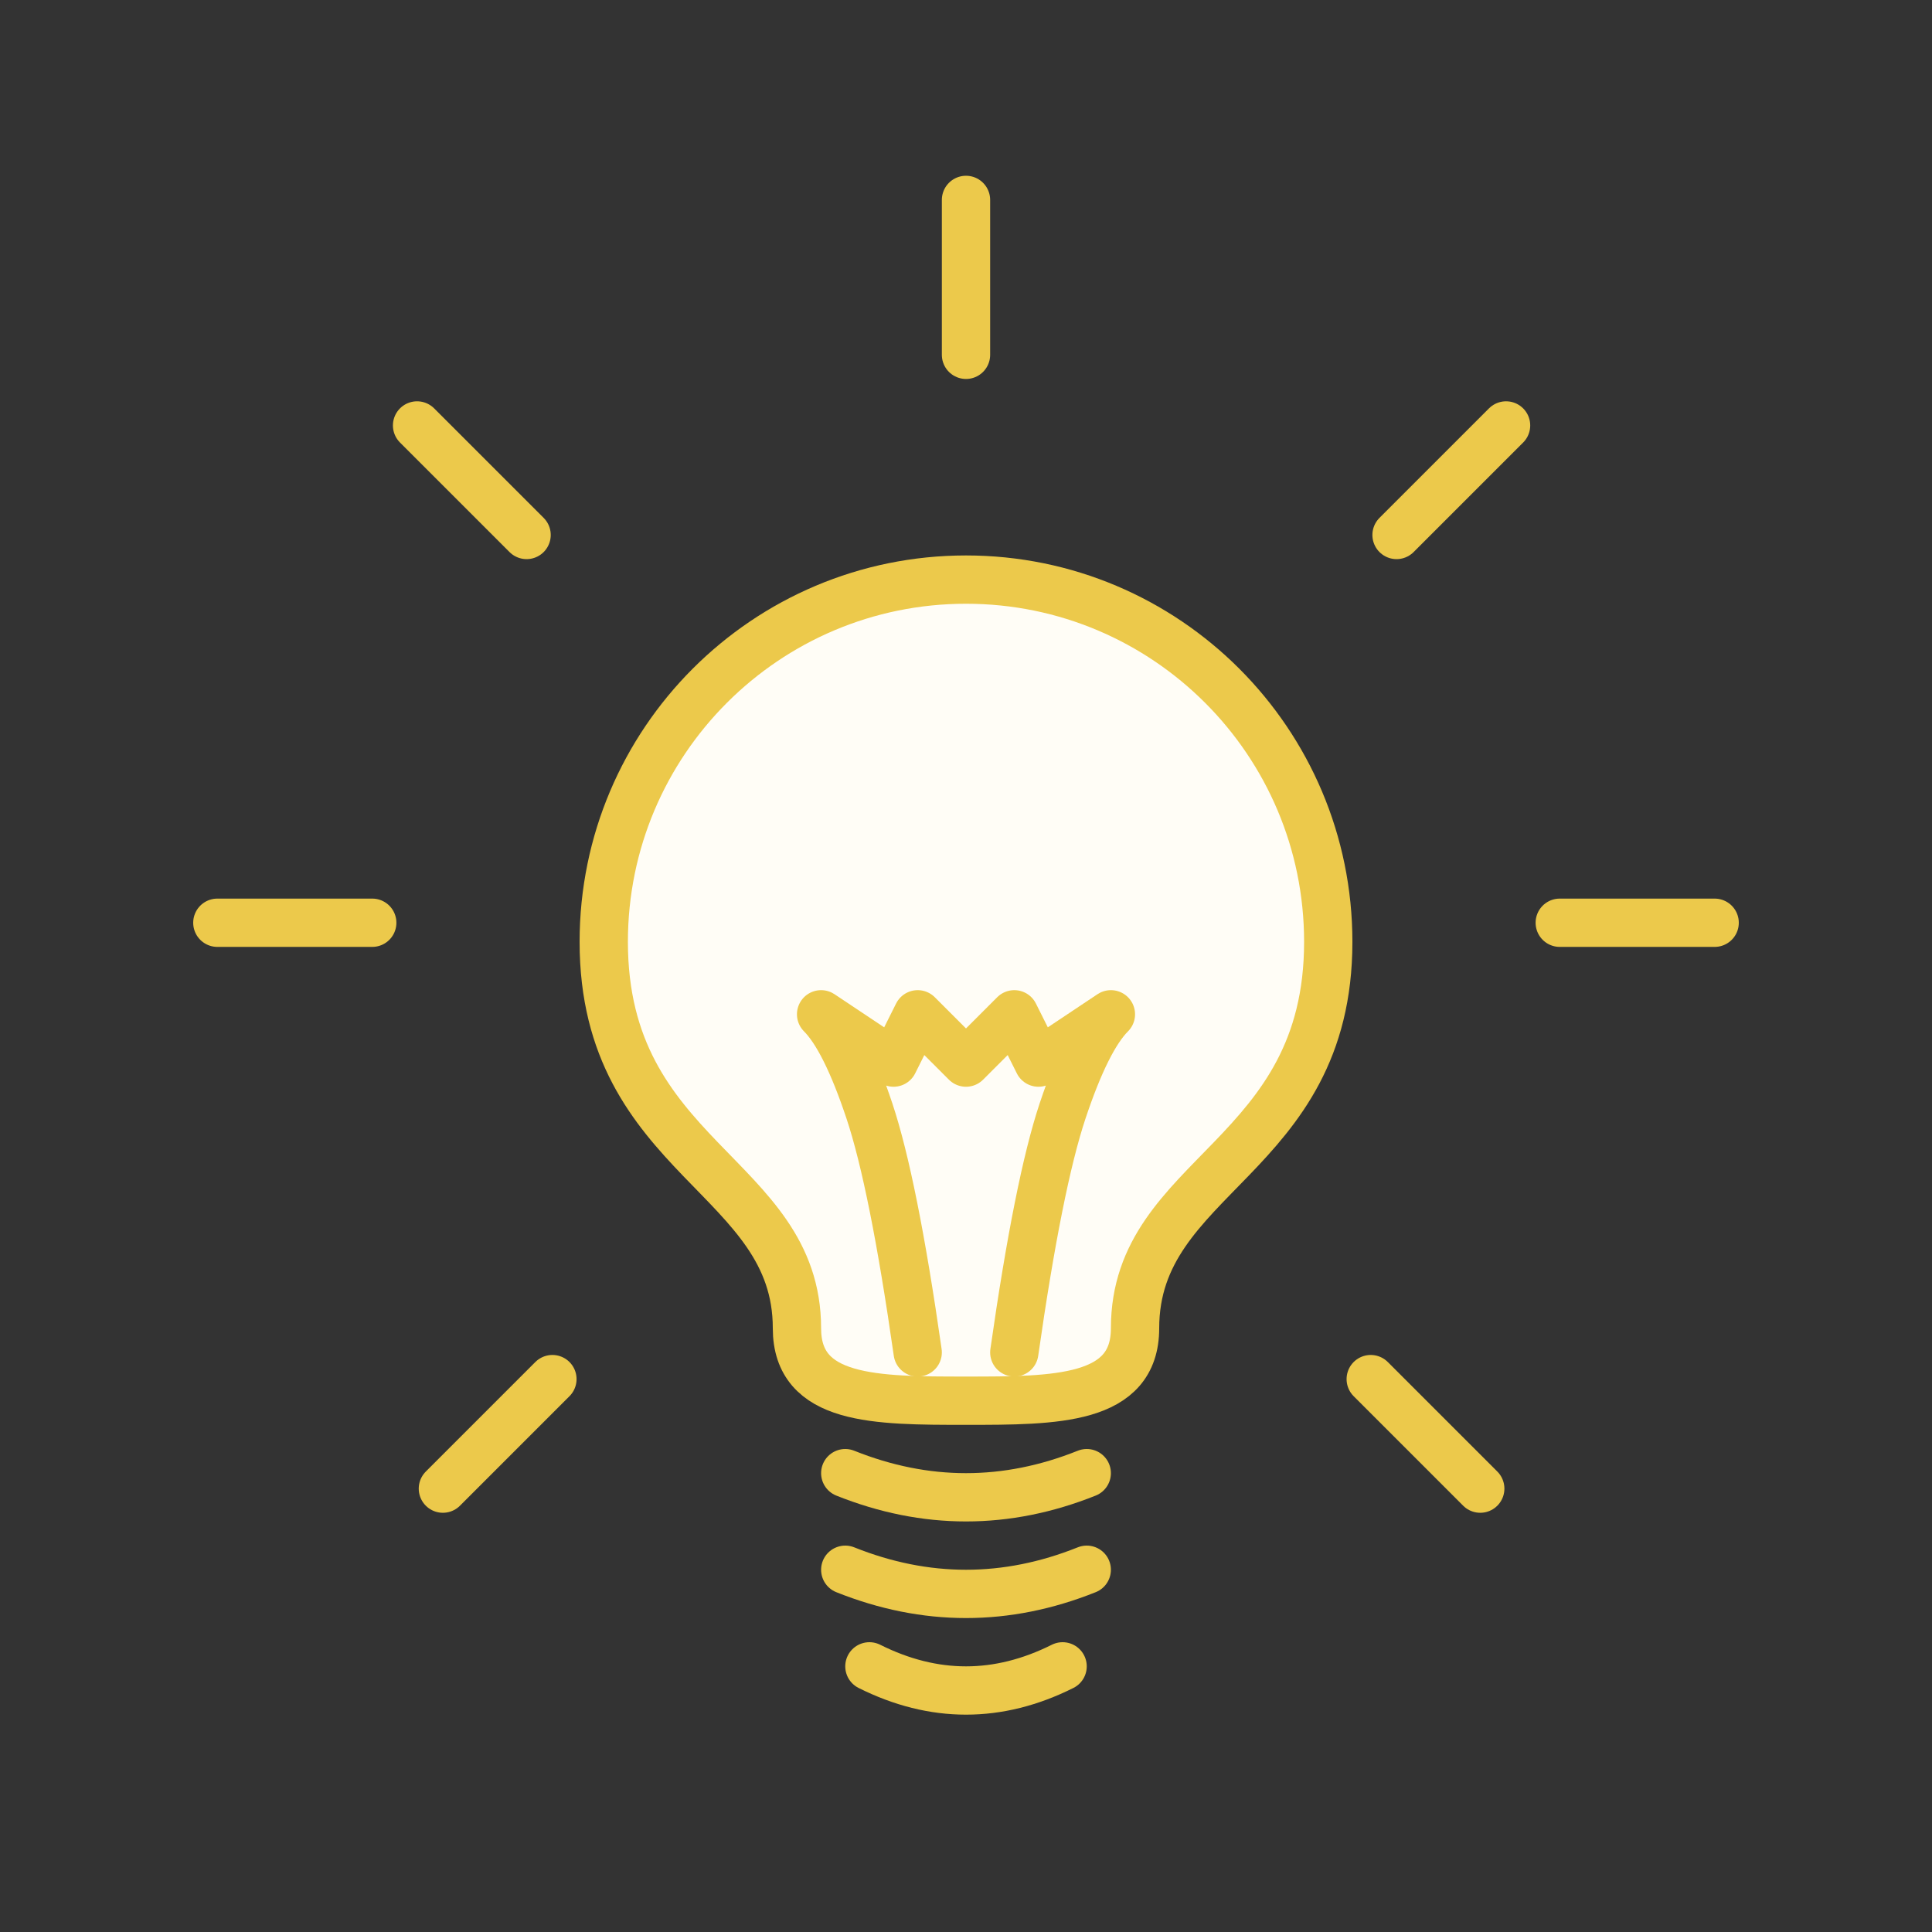 <svg fill="none" height="80" viewBox="0 0 80 80" width="80" xmlns="http://www.w3.org/2000/svg"><rect x="0" y="0" width="80" height="80" fill="#333333" stroke="none"/><g stroke="#ecc94b" stroke-width="2"><path d="m36 69c1.333.667 2.667 1 4 1s2.667-.333 4-1" fill="none" stroke-linecap="round"/><path d="m35 65c1.667.667 3.333 1 5 1s3.333-.333 5-1" fill="none" stroke-linecap="round"/><path d="m35 61c1.667.667 3.333 1 5 1s3.333-.333 5-1" fill="none" stroke-linecap="round"/><path clip-rule="evenodd" d="m40 58c3.716 0 7 0 7-3 0-6.402 8-7 8-16 0-8.284-6.716-15-15-15s-15 6.716-15 15c0 9 8 9.644 8 16 0 3 3.248 3 7 3z" fill="#fffdf6" fill-rule="evenodd"/><g fill="none" stroke-linecap="round"><path d="m38 56c-.667-4.667-1.333-8-2-10s-1.333-3.333-2-4l3 2 1-2 2 2 2-2 1 2 3-2c-.667.667-1.333 2-2 4s-1.333 5.333-2 10" stroke-linejoin="round"/><path d="m40 14.692v-6.414"/><path d="m57.828 22.152 4.535-4.535"/><path d="m64.586 38.209h6.414"/><path d="m56.759 57.106 4.535 4.535"/><path d="m22.874 57.106-4.535 4.535"/><path d="m15.414 38.209h-6.414"/><path d="m21.805 22.152-4.535-4.535"/></g></g></svg>